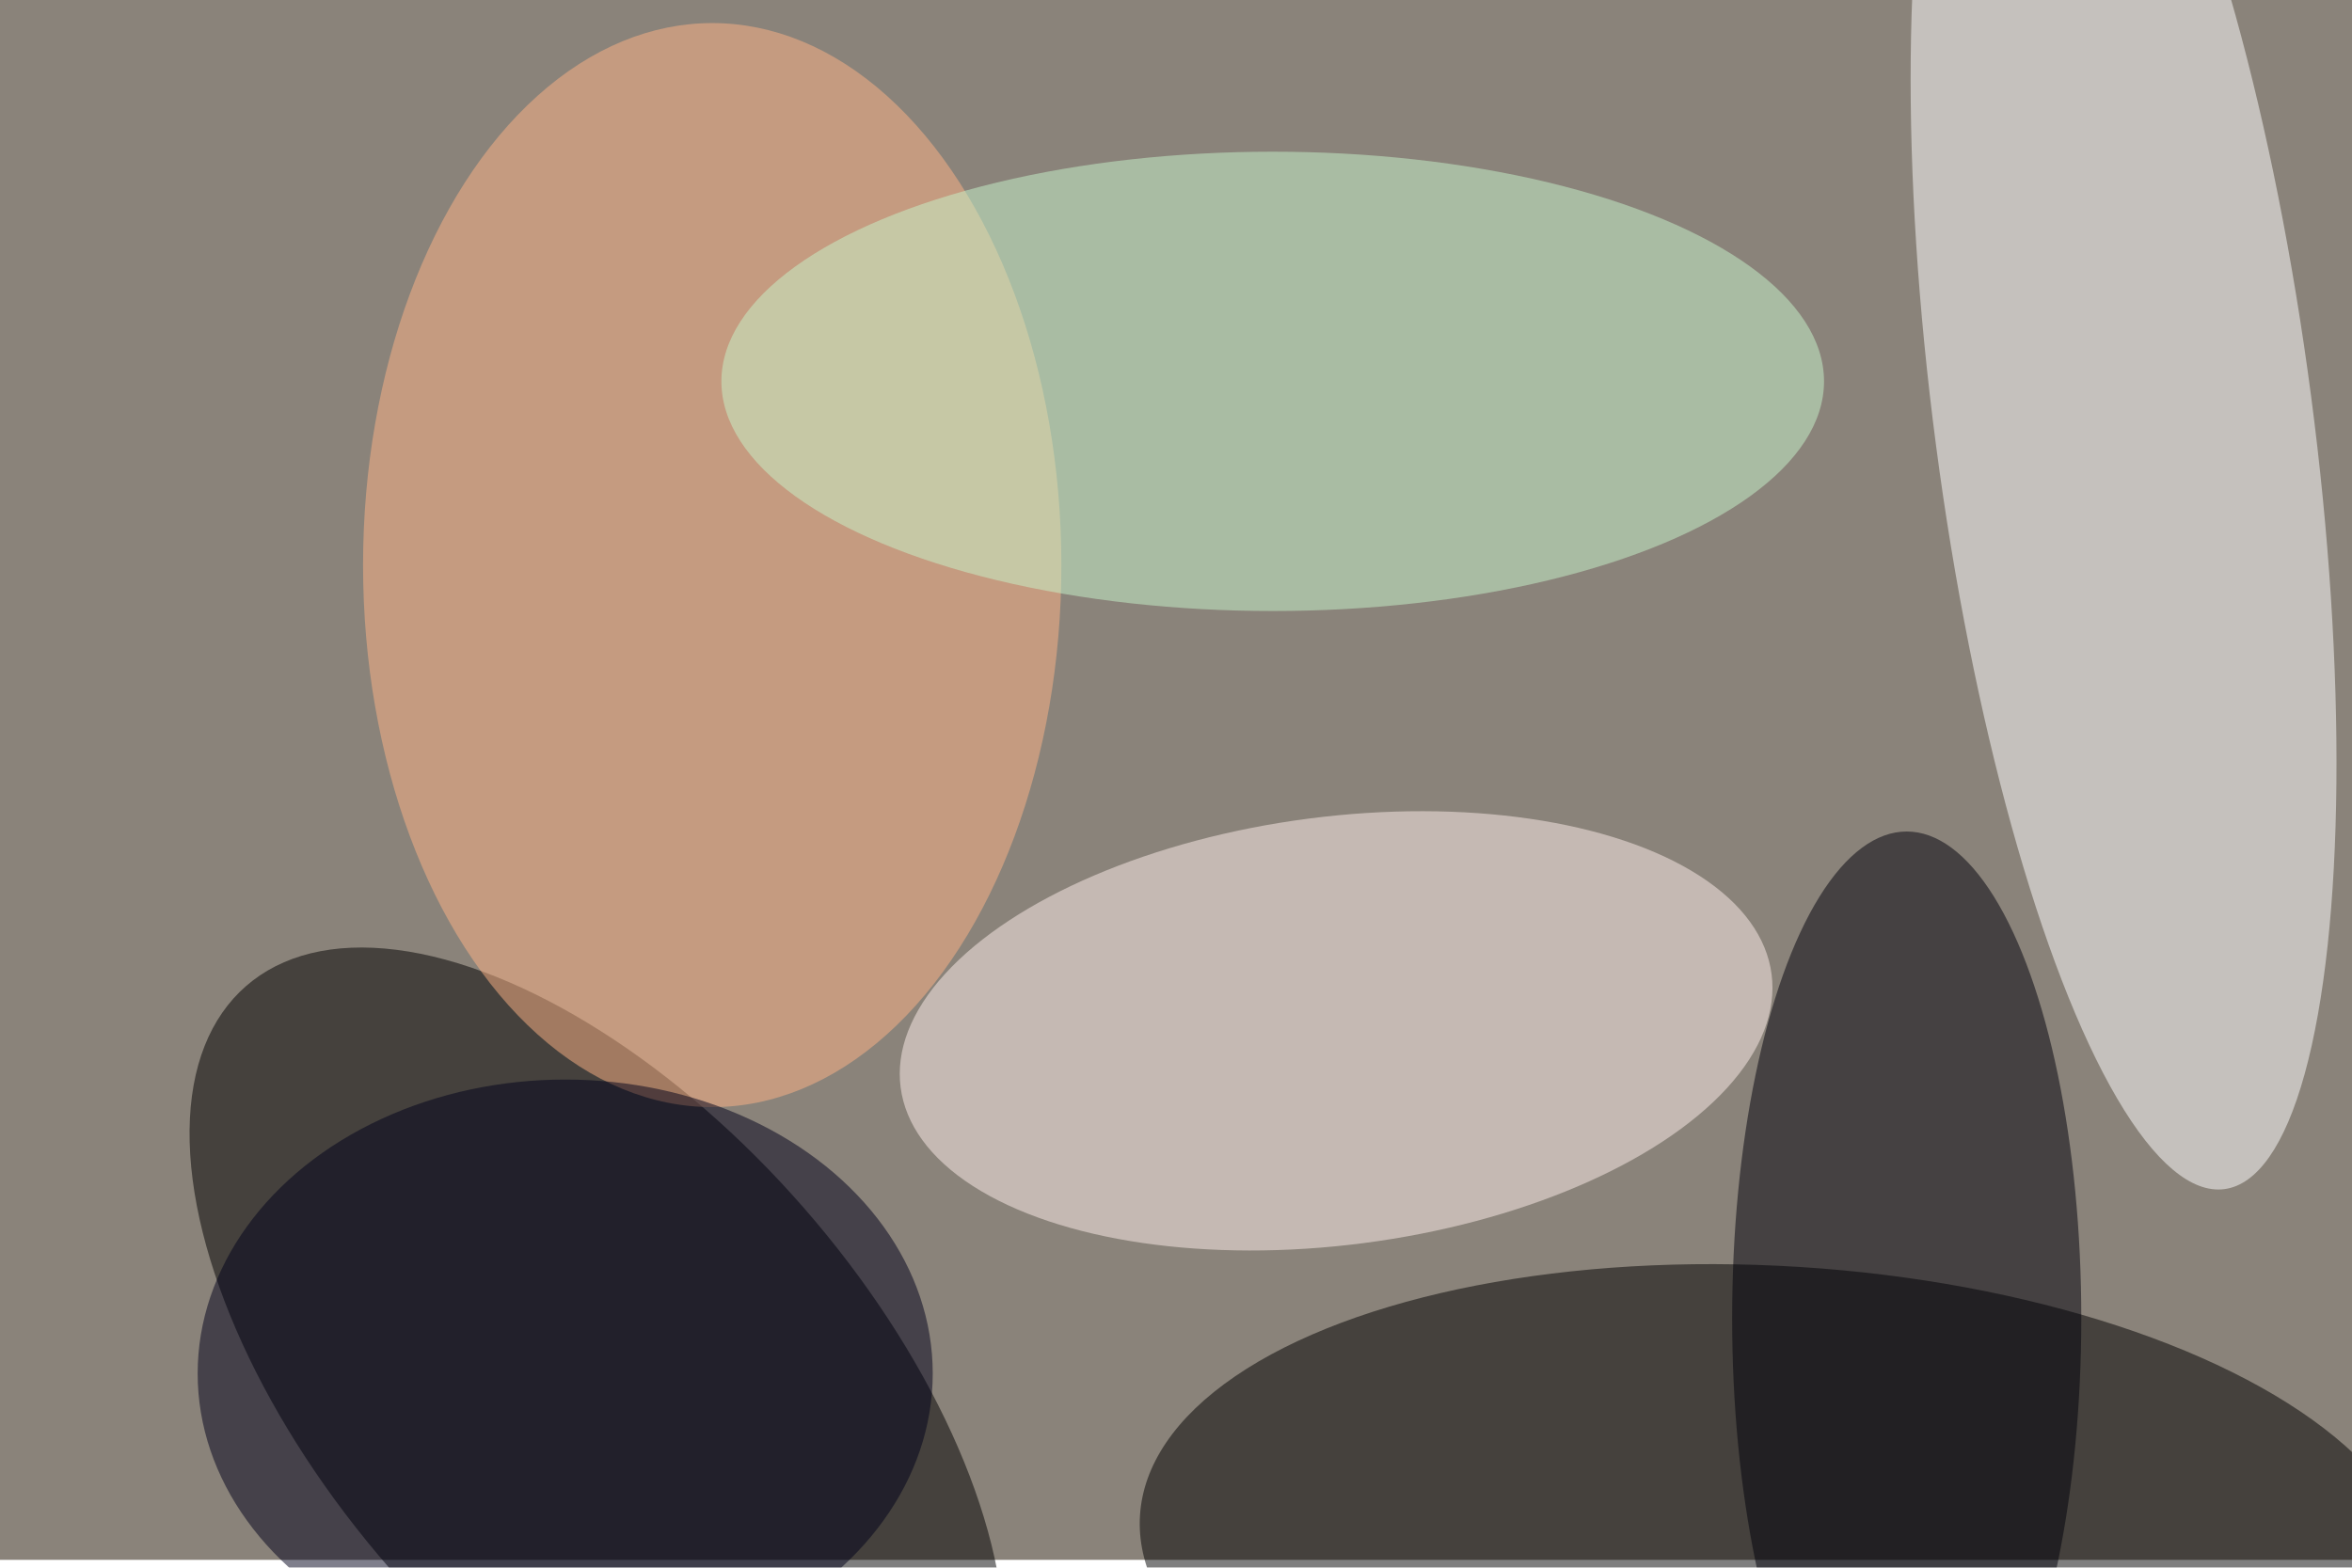 <svg xmlns="http://www.w3.org/2000/svg" viewBox="0 0 900 600"><filter id="b"><feGaussianBlur stdDeviation="12" /></filter><path fill="#8a837a" d="M0 0h900v597H0z"/><g filter="url(#b)" transform="translate(1.8 1.8) scale(3.516)" fill-opacity=".5"><ellipse rx="1" ry="1" transform="rotate(138.9 4 87.4) scale(29.882 58.125)"/><ellipse fill="#fff" rx="1" ry="1" transform="matrix(20.41 -2.679 10.977 83.628 230.6 45.3)"/><ellipse rx="1" ry="1" transform="rotate(93.6 17.4 175.2) scale(31.499 69.929)"/><ellipse fill="#ffb586" cx="77" cy="61" rx="38" ry="59"/><ellipse fill="#fff0ec" rx="1" ry="1" transform="matrix(3.001 23.103 -47.395 6.156 144.9 111.7)"/><ellipse fill="#00000a" cx="207" cy="143" rx="19" ry="53"/><ellipse fill="#c9f7cd" cx="138" cy="41" rx="60" ry="25"/><ellipse fill="#00001a" cx="61" cy="149" rx="40" ry="32"/></g></svg>
